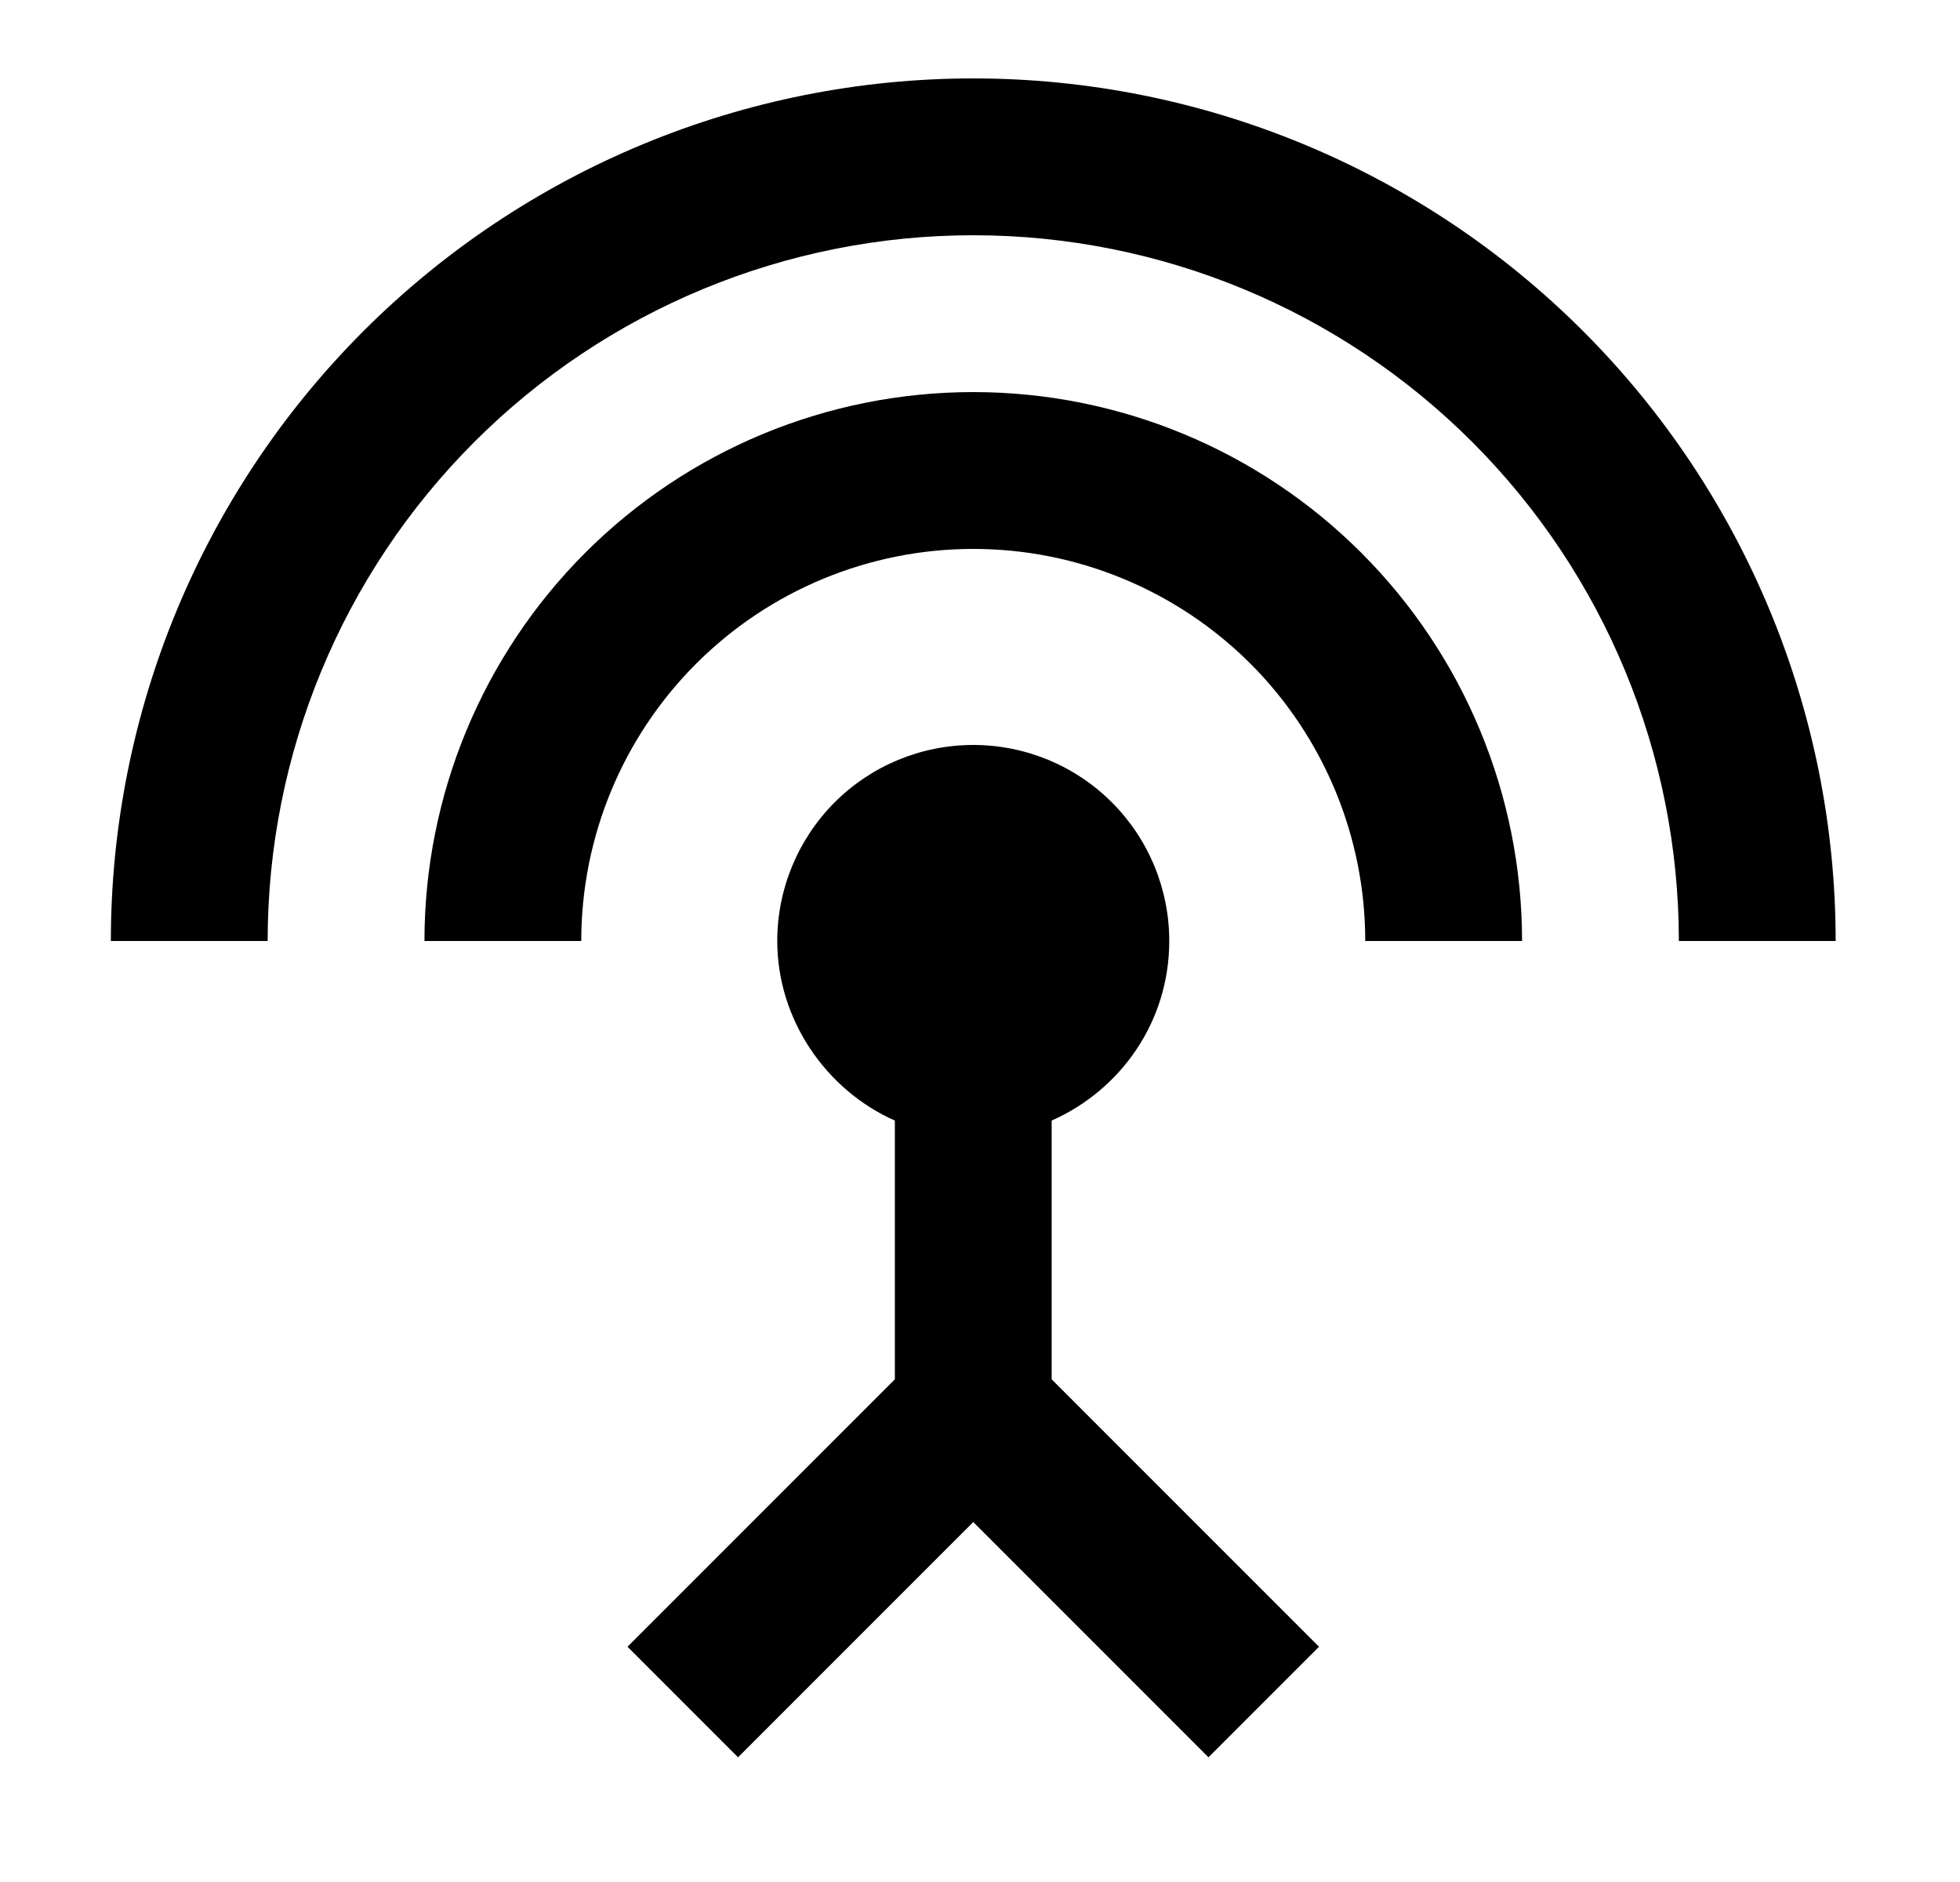 <svg id="1" viewBox="0 0 25 24" xmlns="http://www.w3.org/2000/svg">
<g id="956">
<path id="Vector" d="M12.414 5C10.557 5 8.777 5.737 7.464 7.05C6.152 8.363 5.414 10.143 5.414 12H7.414C7.414 10.674 7.941 9.402 8.879 8.464C9.816 7.527 11.088 7 12.414 7C13.74 7 15.012 7.527 15.95 8.464C16.887 9.402 17.414 10.674 17.414 12H19.414C19.414 10.143 18.677 8.363 17.364 7.05C16.051 5.737 14.271 5 12.414 5ZM13.414 14.29C14.294 13.9 14.914 13.03 14.914 12C14.914 11.337 14.651 10.701 14.182 10.232C13.713 9.763 13.077 9.5 12.414 9.5C11.751 9.5 11.115 9.763 10.646 10.232C10.178 10.701 9.914 11.337 9.914 12C9.914 13 10.534 13.9 11.414 14.29V17.59L8.004 21L9.414 22.41L12.414 19.41L15.414 22.41L16.824 21L13.414 17.59V14.29ZM12.414 1C9.497 1 6.699 2.159 4.636 4.222C2.573 6.285 1.414 9.083 1.414 12H3.414C3.414 9.613 4.362 7.324 6.05 5.636C7.738 3.948 10.027 3 12.414 3C14.801 3 17.09 3.948 18.778 5.636C20.466 7.324 21.414 9.613 21.414 12H23.414C23.414 9.083 22.255 6.285 20.192 4.222C18.129 2.159 15.331 1 12.414 1Z"/>
</g>
</svg>
